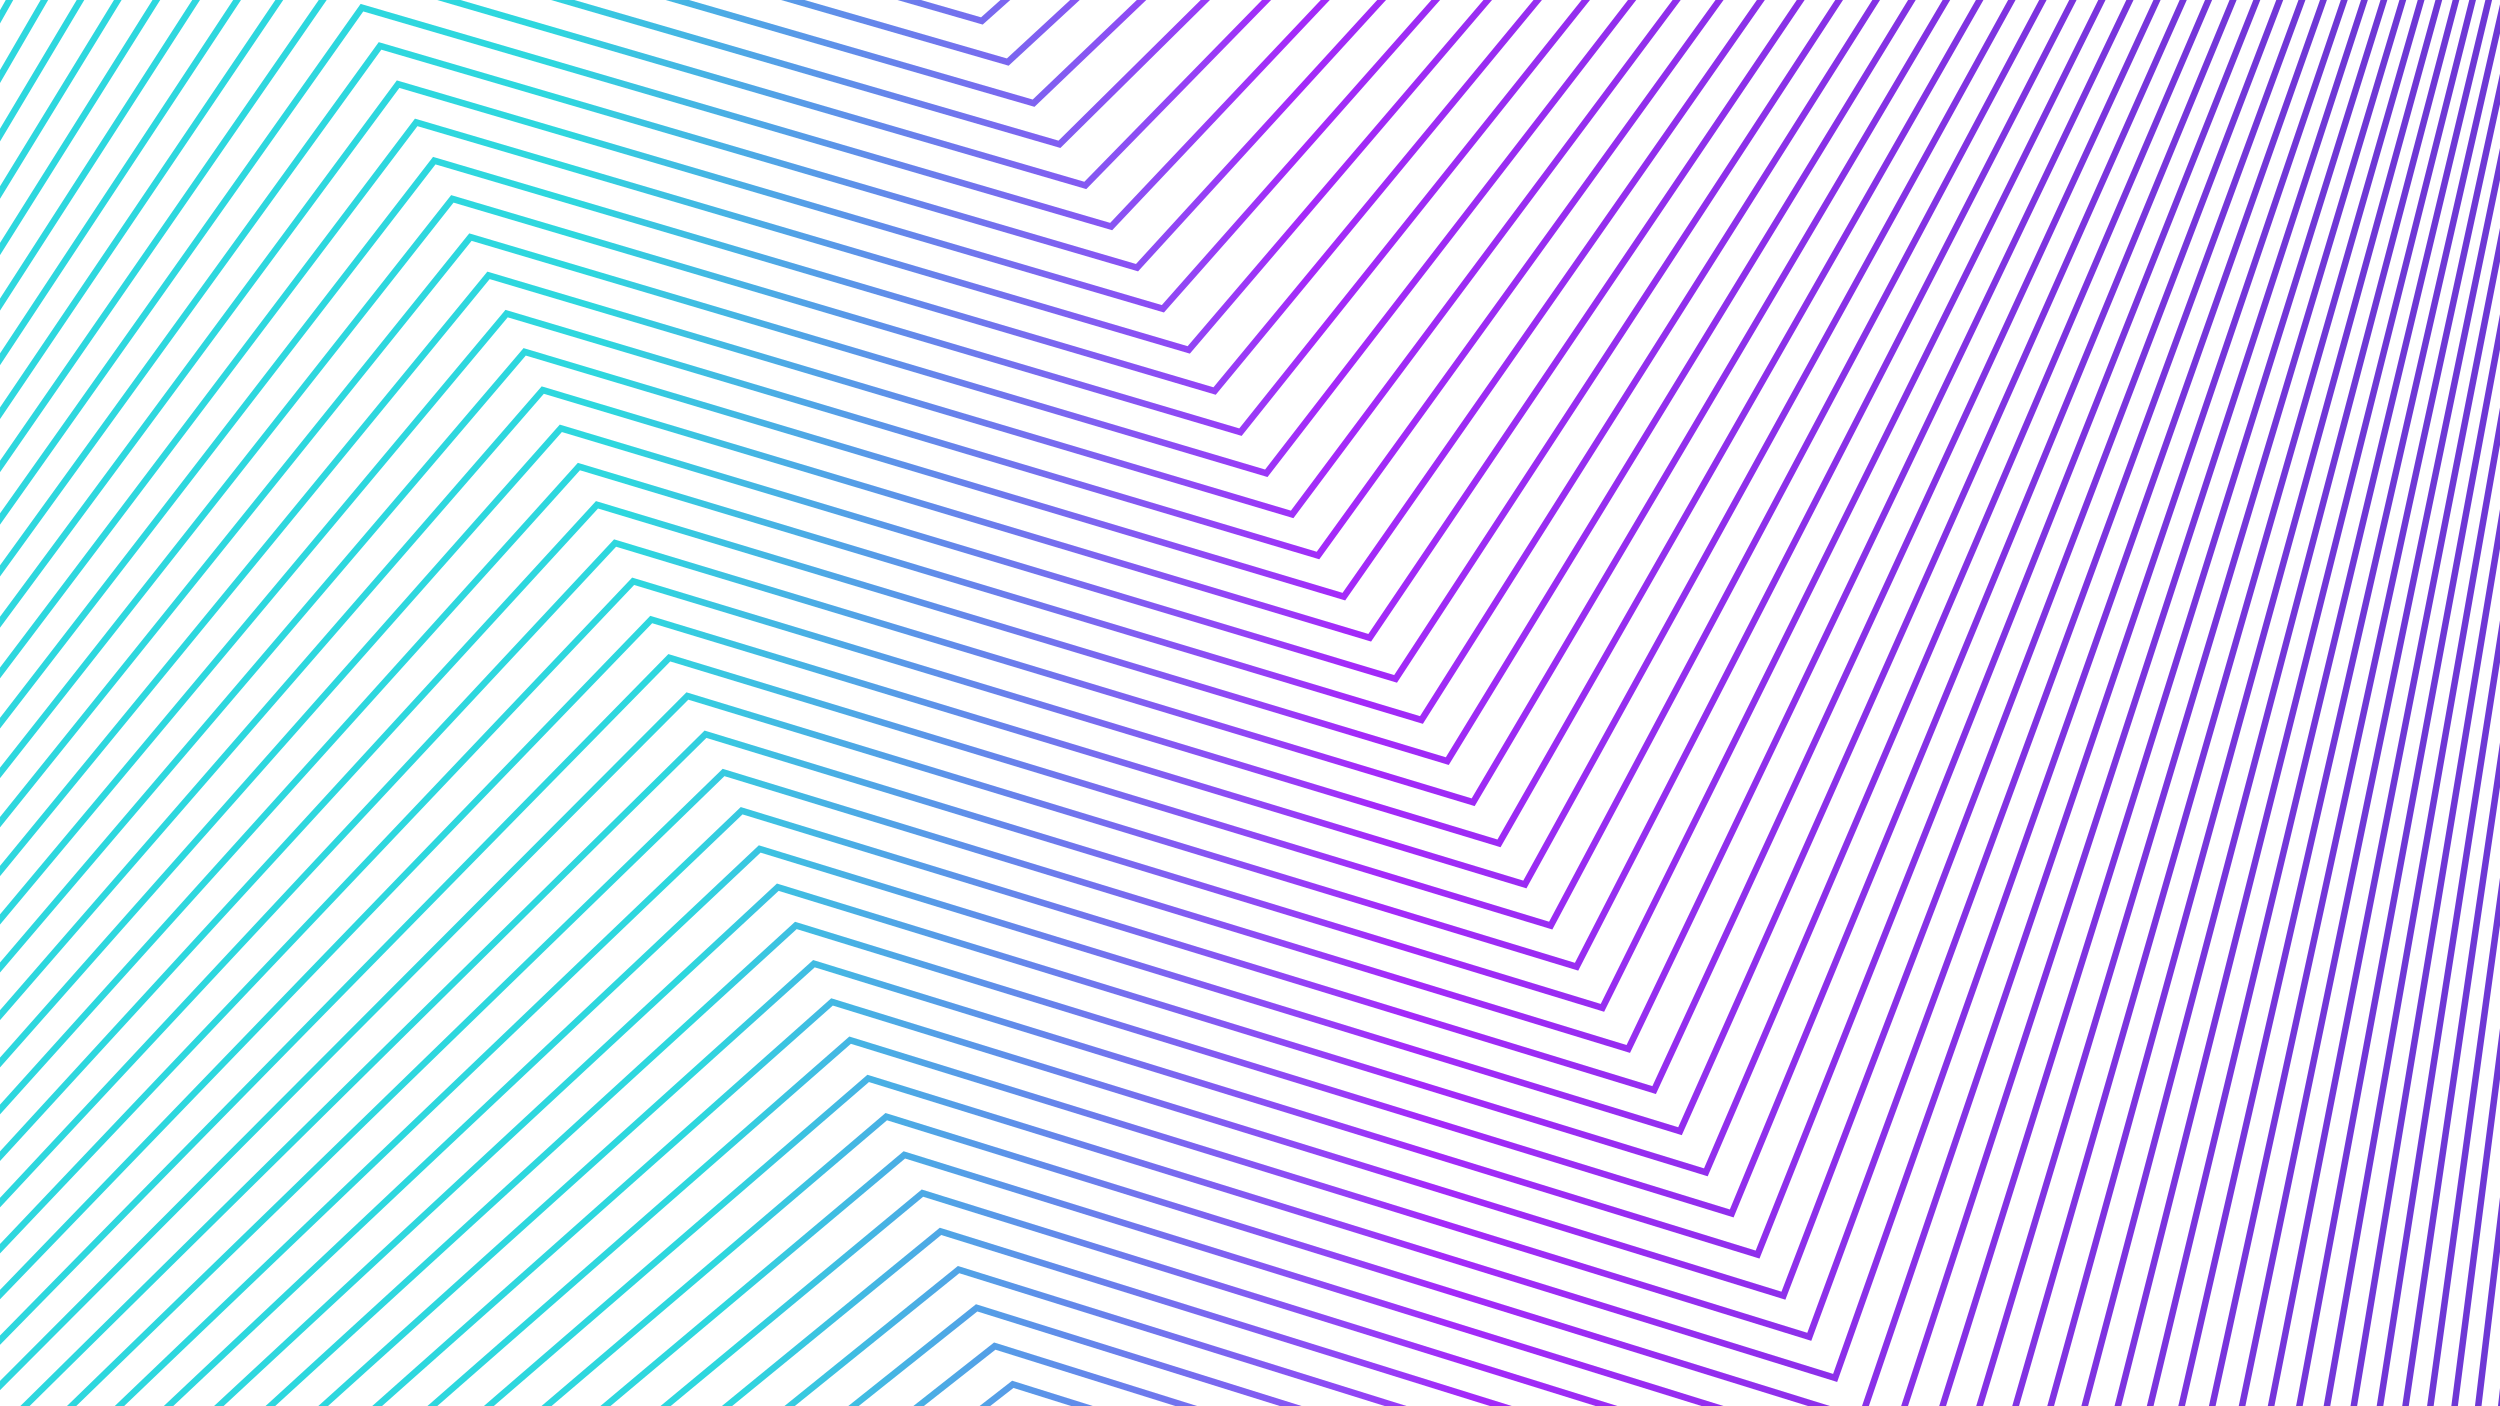 <?xml version="1.0" encoding="UTF-8"?>
<svg id="Layer_2" data-name="Layer 2" xmlns="http://www.w3.org/2000/svg" xmlns:xlink="http://www.w3.org/1999/xlink" viewBox="0 0 1920 1080">
  <defs>
    <style>
      .cls-1 {
        fill: url(#linear-gradient);
      }

      .cls-1, .cls-2, .cls-3, .cls-4, .cls-5, .cls-6, .cls-7, .cls-8, .cls-9, .cls-10, .cls-11, .cls-12, .cls-13, .cls-14, .cls-15, .cls-16, .cls-17, .cls-18, .cls-19, .cls-20, .cls-21, .cls-22, .cls-23, .cls-24, .cls-25, .cls-26, .cls-27, .cls-28, .cls-29, .cls-30, .cls-31, .cls-32, .cls-33, .cls-34, .cls-35, .cls-36, .cls-37, .cls-38, .cls-39, .cls-40, .cls-41, .cls-42, .cls-43, .cls-44, .cls-45, .cls-46, .cls-47, .cls-48, .cls-49, .cls-50, .cls-51, .cls-52, .cls-53, .cls-54, .cls-55, .cls-56, .cls-57, .cls-58, .cls-59, .cls-60, .cls-61, .cls-62, .cls-63, .cls-64, .cls-65, .cls-66, .cls-67, .cls-68, .cls-69, .cls-70, .cls-71, .cls-72, .cls-73 {
        stroke-width: 0px;
      }

      .cls-2 {
        fill: url(#linear-gradient-38);
      }

      .cls-3 {
        fill: url(#linear-gradient-33);
      }

      .cls-4 {
        fill: url(#linear-gradient-29);
      }

      .cls-5 {
        fill: url(#linear-gradient-32);
      }

      .cls-6 {
        fill: url(#linear-gradient-30);
      }

      .cls-7 {
        fill: url(#linear-gradient-31);
      }

      .cls-8 {
        fill: url(#linear-gradient-36);
      }

      .cls-9 {
        fill: url(#linear-gradient-39);
      }

      .cls-10 {
        fill: url(#linear-gradient-34);
      }

      .cls-11 {
        fill: url(#linear-gradient-37);
      }

      .cls-12 {
        fill: url(#linear-gradient-35);
      }

      .cls-13 {
        fill: url(#linear-gradient-28);
      }

      .cls-14 {
        fill: url(#linear-gradient-25);
      }

      .cls-15 {
        fill: url(#linear-gradient-11);
      }

      .cls-16 {
        fill: url(#linear-gradient-12);
      }

      .cls-17 {
        fill: url(#linear-gradient-13);
      }

      .cls-18 {
        fill: url(#linear-gradient-10);
      }

      .cls-19 {
        fill: url(#linear-gradient-17);
      }

      .cls-20 {
        fill: url(#linear-gradient-16);
      }

      .cls-21 {
        fill: url(#linear-gradient-19);
      }

      .cls-22 {
        fill: url(#linear-gradient-15);
      }

      .cls-23 {
        fill: url(#linear-gradient-23);
      }

      .cls-24 {
        fill: url(#linear-gradient-21);
      }

      .cls-25 {
        fill: url(#linear-gradient-18);
      }

      .cls-26 {
        fill: url(#linear-gradient-14);
      }

      .cls-27 {
        fill: url(#linear-gradient-22);
      }

      .cls-28 {
        fill: url(#linear-gradient-20);
      }

      .cls-29 {
        fill: url(#linear-gradient-27);
      }

      .cls-30 {
        fill: url(#linear-gradient-24);
      }

      .cls-31 {
        fill: url(#linear-gradient-26);
      }

      .cls-32 {
        fill: url(#linear-gradient-45);
      }

      .cls-33 {
        fill: url(#linear-gradient-46);
      }

      .cls-34 {
        fill: url(#linear-gradient-44);
      }

      .cls-35 {
        fill: url(#linear-gradient-48);
      }

      .cls-36 {
        fill: url(#linear-gradient-49);
      }

      .cls-37 {
        fill: url(#linear-gradient-47);
      }

      .cls-38 {
        fill: url(#linear-gradient-42);
      }

      .cls-39 {
        fill: url(#linear-gradient-43);
      }

      .cls-40 {
        fill: url(#linear-gradient-40);
      }

      .cls-41 {
        fill: url(#linear-gradient-41);
      }

      .cls-42 {
        fill: url(#linear-gradient-59);
      }

      .cls-43 {
        fill: url(#linear-gradient-57);
      }

      .cls-44 {
        fill: url(#linear-gradient-58);
      }

      .cls-45 {
        fill: url(#linear-gradient-55);
      }

      .cls-46 {
        fill: url(#linear-gradient-56);
      }

      .cls-47 {
        fill: url(#linear-gradient-53);
      }

      .cls-48 {
        fill: url(#linear-gradient-51);
      }

      .cls-49 {
        fill: url(#linear-gradient-52);
      }

      .cls-50 {
        fill: url(#linear-gradient-50);
      }

      .cls-51 {
        fill: url(#linear-gradient-54);
      }

      .cls-52 {
        fill: url(#linear-gradient-60);
      }

      .cls-53 {
        fill: url(#linear-gradient-61);
      }

      .cls-54 {
        fill: url(#linear-gradient-62);
      }

      .cls-55 {
        fill: url(#linear-gradient-65);
      }

      .cls-56 {
        fill: url(#linear-gradient-67);
      }

      .cls-57 {
        fill: url(#linear-gradient-68);
      }

      .cls-58 {
        fill: url(#linear-gradient-66);
      }

      .cls-59 {
        fill: url(#linear-gradient-63);
      }

      .cls-60 {
        fill: url(#linear-gradient-69);
      }

      .cls-61 {
        fill: url(#linear-gradient-64);
      }

      .cls-62 {
        fill: url(#linear-gradient-71);
      }

      .cls-63 {
        fill: url(#linear-gradient-72);
      }

      .cls-64 {
        fill: url(#linear-gradient-70);
      }

      .cls-65 {
        fill: url(#linear-gradient-73);
      }

      .cls-66 {
        fill: url(#linear-gradient-4);
      }

      .cls-67 {
        fill: url(#linear-gradient-2);
      }

      .cls-68 {
        fill: url(#linear-gradient-3);
      }

      .cls-69 {
        fill: url(#linear-gradient-8);
      }

      .cls-70 {
        fill: url(#linear-gradient-9);
      }

      .cls-71 {
        fill: url(#linear-gradient-7);
      }

      .cls-72 {
        fill: url(#linear-gradient-5);
      }

      .cls-73 {
        fill: url(#linear-gradient-6);
      }
    </style>
    <linearGradient id="linear-gradient" x1="-179.76" y1="9.02" x2="1838.45" y2="9.02" gradientUnits="userSpaceOnUse">
      <stop offset=".28" stop-color="#2ed7de"/>
      <stop offset=".56" stop-color="#a42af9"/>
      <stop offset=".9" stop-color="#6e38d5"/>
    </linearGradient>
    <linearGradient id="linear-gradient-2" x1="-175.19" y1="31.89" x2="1842.51" y2="31.89" xlink:href="#linear-gradient"/>
    <linearGradient id="linear-gradient-3" x1="-170.62" y1="54.31" x2="1846.58" y2="54.31" xlink:href="#linear-gradient"/>
    <linearGradient id="linear-gradient-4" x1="-166.06" y1="76.33" x2="1850.64" y2="76.33" xlink:href="#linear-gradient"/>
    <linearGradient id="linear-gradient-5" x1="-161.49" y1="9.44" x2="1854.7" y2="9.44" xlink:href="#linear-gradient"/>
    <linearGradient id="linear-gradient-6" x1="-161.49" y1="97.97" x2="1854.7" y2="97.97" xlink:href="#linear-gradient"/>
    <linearGradient id="linear-gradient-7" x1="-156.93" y1="119.27" x2="1858.76" y2="119.27" xlink:href="#linear-gradient"/>
    <linearGradient id="linear-gradient-8" x1="-156.93" y1="25.23" x2="1858.76" y2="25.23" xlink:href="#linear-gradient"/>
    <linearGradient id="linear-gradient-9" x1="-152.36" y1="140.25" x2="1862.82" y2="140.25" xlink:href="#linear-gradient"/>
    <linearGradient id="linear-gradient-10" x1="-152.36" y1="41.03" x2="1862.82" y2="41.03" xlink:href="#linear-gradient"/>
    <linearGradient id="linear-gradient-11" x1="-147.79" y1="56.82" x2="1866.88" y2="56.82" xlink:href="#linear-gradient"/>
    <linearGradient id="linear-gradient-12" x1="-147.79" y1="160.92" x2="1866.88" y2="160.92" xlink:href="#linear-gradient"/>
    <linearGradient id="linear-gradient-13" x1="-143.23" y1="72.62" x2="1870.94" y2="72.62" xlink:href="#linear-gradient"/>
    <linearGradient id="linear-gradient-14" x1="-143.23" y1="181.32" x2="1870.94" y2="181.32" xlink:href="#linear-gradient"/>
    <linearGradient id="linear-gradient-15" x1="-138.66" y1="201.46" x2="1875" y2="201.46" xlink:href="#linear-gradient"/>
    <linearGradient id="linear-gradient-16" x1="-134.1" y1="221.36" x2="1879.06" y2="221.36" xlink:href="#linear-gradient"/>
    <linearGradient id="linear-gradient-17" x1="-129.53" y1="241.03" x2="1883.11" y2="241.03" xlink:href="#linear-gradient"/>
    <linearGradient id="linear-gradient-18" x1="-124.96" y1="260.49" x2="1887.17" y2="260.49" xlink:href="#linear-gradient"/>
    <linearGradient id="linear-gradient-19" x1="-120.4" y1="279.75" x2="1891.22" y2="279.75" xlink:href="#linear-gradient"/>
    <linearGradient id="linear-gradient-20" x1="-115.83" y1="298.82" x2="1895.28" y2="298.82" xlink:href="#linear-gradient"/>
    <linearGradient id="linear-gradient-21" x1="-111.26" y1="317.71" x2="1899.33" y2="317.71" xlink:href="#linear-gradient"/>
    <linearGradient id="linear-gradient-22" x1="-106.7" y1="336.44" x2="1903.39" y2="336.44" xlink:href="#linear-gradient"/>
    <linearGradient id="linear-gradient-23" x1="-102.13" y1="355.02" x2="1907.44" y2="355.02" xlink:href="#linear-gradient"/>
    <linearGradient id="linear-gradient-24" x1="-97.57" y1="373.44" x2="1911.49" y2="373.44" xlink:href="#linear-gradient"/>
    <linearGradient id="linear-gradient-25" x1="-93" y1="391.73" x2="1915.54" y2="391.73" xlink:href="#linear-gradient"/>
    <linearGradient id="linear-gradient-26" x1="-88.44" y1="409.89" x2="1919.6" y2="409.89" xlink:href="#linear-gradient"/>
    <linearGradient id="linear-gradient-27" x1="-83.87" y1="427.92" x2="1923.65" y2="427.92" xlink:href="#linear-gradient"/>
    <linearGradient id="linear-gradient-28" x1="-79.3" y1="445.83" x2="1927.7" y2="445.83" xlink:href="#linear-gradient"/>
    <linearGradient id="linear-gradient-29" x1="-74.74" y1="463.63" x2="1931.75" y2="463.63" xlink:href="#linear-gradient"/>
    <linearGradient id="linear-gradient-30" x1="-70.17" y1="481.33" x2="1935.79" y2="481.33" xlink:href="#linear-gradient"/>
    <linearGradient id="linear-gradient-31" x1="-65.61" y1="498.92" x2="1939.84" y2="498.92" xlink:href="#linear-gradient"/>
    <linearGradient id="linear-gradient-32" x1="-61.04" y1="516.41" x2="1943.89" y2="516.41" xlink:href="#linear-gradient"/>
    <linearGradient id="linear-gradient-33" x1="-56.48" y1="533.82" x2="1947.93" y2="533.82" xlink:href="#linear-gradient"/>
    <linearGradient id="linear-gradient-34" x1="-51.91" y1="540" x2="1951.98" y2="540" xlink:href="#linear-gradient"/>
    <linearGradient id="linear-gradient-35" x1="-47.35" y1="540" x2="1956.02" y2="540" xlink:href="#linear-gradient"/>
    <linearGradient id="linear-gradient-36" x1="-42.78" y1="540" x2="1960.07" y2="540" xlink:href="#linear-gradient"/>
    <linearGradient id="linear-gradient-37" x1="-38.22" y1="540" x2="1964.11" y2="540" xlink:href="#linear-gradient"/>
    <linearGradient id="linear-gradient-38" x1="-33.65" y1="540" x2="1968.15" y2="540" xlink:href="#linear-gradient"/>
    <linearGradient id="linear-gradient-39" x1="-29.09" y1="540" x2="1972.2" y2="540" xlink:href="#linear-gradient"/>
    <linearGradient id="linear-gradient-40" x1="-24.52" y1="540" x2="1976.24" y2="540" xlink:href="#linear-gradient"/>
    <linearGradient id="linear-gradient-41" x1="-19.96" y1="540" x2="1980.28" y2="540" xlink:href="#linear-gradient"/>
    <linearGradient id="linear-gradient-42" x1="-15.4" y1="540" x2="1984.32" y2="540" xlink:href="#linear-gradient"/>
    <linearGradient id="linear-gradient-43" x1="-10.83" y1="540" x2="1988.36" y2="540" xlink:href="#linear-gradient"/>
    <linearGradient id="linear-gradient-44" x1="-6.27" y1="540" x2="1992.4" y2="540" xlink:href="#linear-gradient"/>
    <linearGradient id="linear-gradient-45" x1="-6.27" y1="967.4" x2="1992.4" y2="967.4" xlink:href="#linear-gradient"/>
    <linearGradient id="linear-gradient-46" x1="-1.71" y1="982.08" x2="1996.44" y2="982.08" xlink:href="#linear-gradient"/>
    <linearGradient id="linear-gradient-47" x1="-1.71" y1="540" x2="1996.44" y2="540" xlink:href="#linear-gradient"/>
    <linearGradient id="linear-gradient-48" x1="2.86" y1="540" x2="2000.48" y2="540" xlink:href="#linear-gradient"/>
    <linearGradient id="linear-gradient-49" x1="2.86" y1="996.77" x2="2000.48" y2="996.77" xlink:href="#linear-gradient"/>
    <linearGradient id="linear-gradient-50" x1="7.42" y1="1011.45" x2="2004.51" y2="1011.45" xlink:href="#linear-gradient"/>
    <linearGradient id="linear-gradient-51" x1="7.42" y1="540" x2="2004.51" y2="540" xlink:href="#linear-gradient"/>
    <linearGradient id="linear-gradient-52" x1="11.99" y1="540" x2="2008.55" y2="540" xlink:href="#linear-gradient"/>
    <linearGradient id="linear-gradient-53" x1="11.99" y1="1026.14" x2="2008.55" y2="1026.14" xlink:href="#linear-gradient"/>
    <linearGradient id="linear-gradient-54" x1="16.55" y1="1040.82" x2="2012.59" y2="1040.82" xlink:href="#linear-gradient"/>
    <linearGradient id="linear-gradient-55" x1="16.55" y1="540" x2="2012.59" y2="540" xlink:href="#linear-gradient"/>
    <linearGradient id="linear-gradient-56" x1="21.11" y1="540" x2="2016.62" y2="540" xlink:href="#linear-gradient"/>
    <linearGradient id="linear-gradient-57" x1="21.11" y1="1055.51" x2="2016.63" y2="1055.51" xlink:href="#linear-gradient"/>
    <linearGradient id="linear-gradient-58" x1="25.67" y1="540" x2="2020.66" y2="540" xlink:href="#linear-gradient"/>
    <linearGradient id="linear-gradient-59" x1="25.67" y1="1070.2" x2="2020.66" y2="1070.2" xlink:href="#linear-gradient"/>
    <linearGradient id="linear-gradient-60" x1="30.24" y1="540" x2="2024.7" y2="540" xlink:href="#linear-gradient"/>
    <linearGradient id="linear-gradient-61" x1="34.8" y1="541.62" x2="2028.73" y2="541.62" xlink:href="#linear-gradient"/>
    <linearGradient id="linear-gradient-62" x1="39.36" y1="568.27" x2="2032.77" y2="568.27" xlink:href="#linear-gradient"/>
    <linearGradient id="linear-gradient-63" x1="43.93" y1="596.81" x2="2036.8" y2="596.81" xlink:href="#linear-gradient"/>
    <linearGradient id="linear-gradient-64" x1="48.49" y1="627.49" x2="2040.84" y2="627.49" xlink:href="#linear-gradient"/>
    <linearGradient id="linear-gradient-65" x1="53.05" y1="660.6" x2="2044.87" y2="660.6" xlink:href="#linear-gradient"/>
    <linearGradient id="linear-gradient-66" x1="57.61" y1="696.46" x2="2048.9" y2="696.46" xlink:href="#linear-gradient"/>
    <linearGradient id="linear-gradient-67" x1="62.17" y1="735.48" x2="2052.94" y2="735.48" xlink:href="#linear-gradient"/>
    <linearGradient id="linear-gradient-68" x1="66.74" y1="778.17" x2="2056.97" y2="778.17" xlink:href="#linear-gradient"/>
    <linearGradient id="linear-gradient-69" x1="71.3" y1="825.1" x2="2061" y2="825.1" xlink:href="#linear-gradient"/>
    <linearGradient id="linear-gradient-70" x1="75.86" y1="877.01" x2="2065.04" y2="877.01" xlink:href="#linear-gradient"/>
    <linearGradient id="linear-gradient-71" x1="80.42" y1="934.82" x2="2069.07" y2="934.82" xlink:href="#linear-gradient"/>
    <linearGradient id="linear-gradient-72" x1="84.98" y1="999.66" x2="2073.1" y2="999.66" xlink:href="#linear-gradient"/>
    <linearGradient id="linear-gradient-73" x1="89.54" y1="1073" x2="2077.13" y2="1073" xlink:href="#linear-gradient"/>
  </defs>
  <g id="Layer_1-2" data-name="Layer 1">
    <g>
      <polygon class="cls-1" points="10.17 0 4.43 0 0 7.86 0 18.04 10.17 0"/>
      <polygon class="cls-67" points="36.97 0 31.2 0 0 53.8 0 63.77 36.97 0"/>
      <polygon class="cls-68" points="64.72 0 58.9 0 0 98.85 0 108.62 64.72 0"/>
      <polygon class="cls-66" points="93.39 0 87.53 0 0 143.08 0 152.66 93.39 0"/>
      <polygon class="cls-72" points="754.72 18.88 755.75 17.96 775.86 0 768.35 0 753.45 13.31 707.22 0 689.15 0 754.72 18.88"/>
      <polygon class="cls-73" points="123.01 0 117.11 0 0 186.54 0 195.94 123.01 0"/>
      <polygon class="cls-71" points="153.57 0 147.62 0 0 229.3 0 238.54 153.57 0"/>
      <polygon class="cls-69" points="773.29 44.88 617.86 0 599.83 0 773.25 50.07 774.61 50.47 829.21 0 821.85 0 773.29 44.88"/>
      <polygon class="cls-70" points="185.07 0 179.08 0 0 271.41 0 280.49 185.07 0"/>
      <polygon class="cls-18" points="793.12 76.45 529.14 0 511.17 0 794.49 82.05 880.31 0 873.07 0 793.12 76.45"/>
      <polygon class="cls-15" points="812.95 108.02 441.06 0 423.14 0 812.96 113.23 814.38 113.64 929.26 0 922.15 0 812.95 108.02"/>
      <polygon class="cls-16" points="217.51 0 211.47 0 0 312.92 0 321.84 217.51 0"/>
      <polygon class="cls-17" points="834.26 145.23 976.2 0 969.21 0 832.78 139.59 353.59 0 335.71 0 832.82 144.81 834.26 145.23"/>
      <polygon class="cls-26" points="250.89 0 244.81 0 0 353.86 0 362.64 250.89 0"/>
      <polygon class="cls-22" points="278.98 8.8 854.14 176.82 1021.23 0 1014.35 0 852.61 171.17 276.96 3 0 394.27 0 402.92 278.98 8.8"/>
      <polygon class="cls-20" points="292.85 38.16 874.03 208.41 1064.45 0 1057.68 0 872.44 202.74 290.87 32.37 0 434.19 0 442.72 292.85 38.16"/>
      <polygon class="cls-19" points="306.71 67.53 893.91 240 1105.97 0 1099.3 0 892.27 234.31 306.45 62.24 304.77 61.75 0 473.65 0 482.06 306.71 67.53"/>
      <polygon class="cls-25" points="320.58 96.89 912.24 271.14 913.8 271.59 1145.86 0 1139.29 0 912.1 265.88 318.67 91.12 0 512.68 0 520.97 320.58 96.89"/>
      <polygon class="cls-21" points="334.45 126.26 933.68 303.18 1184.21 0 1177.73 0 931.93 297.45 334.22 120.98 332.58 120.49 0 551.31 0 559.49 334.45 126.26"/>
      <polygon class="cls-28" points="348.31 155.62 953.57 334.77 1221.1 0 1214.7 0 951.76 329.02 348.11 150.34 346.48 149.86 0 589.56 0 597.63 348.31 155.62"/>
      <polygon class="cls-24" points="362.18 184.98 971.81 365.88 973.45 366.36 1256.6 0 1250.28 0 971.59 360.6 361.99 179.71 360.39 179.24 0 627.45 0 635.43 362.18 184.98"/>
      <polygon class="cls-27" points="376.05 214.35 991.67 397.46 993.34 397.95 1290.77 0 1284.53 0 991.42 392.17 374.29 208.61 0 665 0 672.89 376.05 214.35"/>
      <polygon class="cls-23" points="389.92 243.71 1011.52 429.04 1013.22 429.54 1323.68 0 1317.51 0 1011.25 423.74 389.77 238.45 388.19 237.98 0 702.24 0 710.04 389.92 243.71"/>
      <polygon class="cls-30" points="403.79 273.08 1031.38 460.62 1033.11 461.13 1355.39 0 1349.29 0 1031.08 455.31 403.66 267.82 402.09 267.35 0 739.18 0 746.89 403.79 273.08"/>
      <polygon class="cls-14" points="417.65 302.44 1051.24 492.2 1053 492.72 1385.95 0 1379.92 0 1050.91 486.88 417.54 297.19 416 296.73 0 775.84 0 783.46 417.65 302.44"/>
      <polygon class="cls-31" points="431.52 331.81 1071.09 523.78 1072.88 524.31 1415.42 0 1409.45 0 1070.74 518.45 429.9 326.1 0 812.23 0 819.78 431.52 331.81"/>
      <polygon class="cls-29" points="445.39 361.17 1090.95 555.36 1092.77 555.91 1093.78 554.3 1443.84 0 1437.93 0 1090.57 550.02 445.32 355.93 443.8 355.47 0 848.36 0 855.84 445.39 361.17"/>
      <polygon class="cls-13" points="459.26 390.54 1112.65 587.5 1471.26 0 1465.4 0 1110.4 581.59 459.2 385.3 457.7 384.84 0 884.26 0 891.66 459.26 390.54"/>
      <polygon class="cls-4" points="473.13 419.9 1130.66 618.52 1132.54 619.09 1497.72 0 1491.92 0 1130.23 613.17 473.09 414.67 471.6 414.22 0 919.93 0 927.26 473.13 419.9"/>
      <polygon class="cls-6" points="487 449.27 1150.52 650.1 1152.42 650.68 1523.27 0 1517.51 0 1150.06 644.74 486.98 444.03 485.5 443.59 0 955.39 0 962.65 487 449.27"/>
      <polygon class="cls-7" points="500.87 478.63 1172.31 682.27 1547.94 0 1542.23 0 1169.88 676.31 500.86 473.4 499.4 472.96 0 990.64 0 997.84 500.87 478.63"/>
      <polygon class="cls-5" points="514.75 508 1190.23 713.26 1192.2 713.86 1571.77 0 1566.1 0 1189.71 707.88 514.75 502.77 513.3 502.33 0 1025.69 0 1032.83 514.75 508"/>
      <polygon class="cls-3" points="528.62 537.36 1212.08 745.45 1594.79 0 1589.17 0 1209.54 739.45 528.64 532.14 527.2 531.7 0 1060.56 0 1067.64 528.62 537.36"/>
      <polygon class="cls-10" points="542.49 566.73 1229.94 776.42 1231.97 777.04 1617.04 0 1611.46 0 1229.37 771.02 542.52 561.51 541.1 561.08 15.44 1080 22.56 1080 542.49 566.73"/>
      <polygon class="cls-12" points="556.36 596.09 1251.85 808.63 1638.54 0 1633 0 1249.2 802.59 556.41 590.88 555 590.45 51.22 1080 58.39 1080 556.36 596.09"/>
      <polygon class="cls-8" points="570.23 625.46 1269.65 839.58 1271.74 840.22 1659.33 0 1653.83 0 1269.03 834.16 568.89 619.82 87.93 1080 95.16 1080 570.23 625.46"/>
      <polygon class="cls-11" points="584.11 654.82 1289.51 871.16 1291.63 871.81 1679.44 0 1673.97 0 1288.86 865.73 584.18 649.62 582.79 649.19 125.59 1080 132.88 1080 584.11 654.82"/>
      <polygon class="cls-2" points="597.98 684.19 1309.37 902.74 1311.51 903.4 1312.4 901.34 1698.89 0 1693.45 0 1308.69 897.3 598.07 678.99 596.69 678.56 164.19 1080 171.54 1080 597.98 684.19"/>
      <polygon class="cls-9" points="611.85 713.55 1331.4 934.99 1717.7 0 1712.29 0 1328.52 928.87 611.96 708.35 610.59 707.93 203.74 1080 211.15 1080 611.85 713.55"/>
      <polygon class="cls-40" points="625.72 742.92 1349.08 965.9 1351.29 966.58 1735.9 0 1730.52 0 1348.35 960.44 625.84 737.72 624.49 737.31 244.23 1080 251.7 1080 625.72 742.92"/>
      <polygon class="cls-41" points="639.6 772.28 1368.94 997.48 1371.17 998.17 1753.51 0 1748.16 0 1368.17 992.02 639.73 767.09 638.38 766.68 285.67 1080 293.2 1080 639.6 772.28"/>
      <polygon class="cls-38" points="653.47 801.65 1388.79 1029.06 1391.06 1029.76 1770.56 0 1765.23 0 1388 1023.59 653.61 796.46 652.28 796.05 328.05 1080 335.64 1080 653.47 801.65"/>
      <polygon class="cls-39" points="667.35 831.02 1408.65 1060.64 1410.94 1061.36 1787.06 0 1781.75 0 1407.83 1055.16 667.5 825.83 666.18 825.42 371.38 1080 379.03 1080 667.35 831.02"/>
      <polygon class="cls-34" points="1429.96 1080 1435.24 1080 1803.03 0 1797.75 0 1429.96 1080"/>
      <polygon class="cls-32" points="681.22 860.38 1389.1 1080 1405.98 1080 681.39 855.2 680.07 854.79 415.65 1080 423.36 1080 681.22 860.38"/>
      <polygon class="cls-33" points="695.09 889.75 1307.38 1080 1324.23 1080 695.27 884.57 693.97 884.16 460.87 1080 468.65 1080 695.09 889.75"/>
      <polygon class="cls-37" points="1460.02 1080 1465.28 1080 1818.5 0 1813.24 0 1460.02 1080"/>
      <polygon class="cls-35" points="1489.25 1080 1494.49 1080 1833.47 0 1828.23 0 1489.25 1080"/>
      <polygon class="cls-36" points="708.97 919.11 1225.97 1080 1242.79 1080 709.16 913.94 707.87 913.53 507.04 1080 514.88 1080 708.97 919.11"/>
      <polygon class="cls-50" points="722.84 948.48 1144.85 1080 1161.66 1080 723.05 943.3 721.76 942.9 554.16 1080 562.06 1080 722.84 948.48"/>
      <polygon class="cls-48" points="1517.68 1080 1522.91 1080 1847.97 0 1842.75 0 1517.68 1080"/>
      <polygon class="cls-49" points="1545.34 1080 1550.55 1080 1862.01 0 1856.81 0 1545.34 1080"/>
      <polygon class="cls-47" points="736.72 977.84 1064.03 1080 1080.81 1080 736.93 972.67 735.66 972.28 602.22 1080 610.18 1080 736.72 977.84"/>
      <polygon class="cls-51" points="750.59 1007.21 983.48 1080 1000.24 1080 750.82 1002.04 749.55 1001.65 651.23 1080 659.26 1080 750.59 1007.21"/>
      <polygon class="cls-45" points="1572.25 1080 1577.44 1080 1875.61 0 1870.42 0 1572.25 1080"/>
      <polygon class="cls-46" points="1598.44 1080 1603.61 1080 1888.78 0 1883.61 0 1598.44 1080"/>
      <polygon class="cls-43" points="764.47 1036.58 903.2 1080 919.94 1080 764.71 1031.41 763.45 1031.02 701.19 1080 709.28 1080 764.47 1036.58"/>
      <polygon class="cls-44" points="1623.92 1080 1629.08 1080 1901.54 0 1896.39 0 1623.92 1080"/>
      <polygon class="cls-42" points="778.59 1060.78 777.34 1060.39 752.1 1080 760.25 1080 778.34 1065.94 823.19 1080 839.91 1080 778.59 1060.78"/>
      <polygon class="cls-52" points="1648.73 1080 1653.88 1080 1913.9 0 1908.76 0 1648.73 1080"/>
      <polygon class="cls-53" points="1672.89 1080 1678.02 1080 1920 25.59 1920 3.24 1672.89 1080"/>
      <polygon class="cls-54" points="1696.41 1080 1701.52 1080 1920 79.97 1920 56.54 1696.41 1080"/>
      <polygon class="cls-59" points="1719.31 1080 1724.42 1080 1920 138.22 1920 113.62 1719.31 1080"/>
      <polygon class="cls-61" points="1741.62 1080 1746.72 1080 1920 200.84 1920 174.99 1741.62 1080"/>
      <polygon class="cls-55" points="1763.36 1080 1768.44 1080 1920 268.43 1920 241.19 1763.36 1080"/>
      <polygon class="cls-58" points="1784.53 1080 1789.61 1080 1920 341.66 1920 312.91 1784.53 1080"/>
      <polygon class="cls-56" points="1805.16 1080 1810.23 1080 1920 421.38 1920 390.97 1805.16 1080"/>
      <polygon class="cls-57" points="1825.27 1080 1830.33 1080 1920 508.58 1920 476.33 1825.27 1080"/>
      <polygon class="cls-60" points="1844.87 1080 1849.92 1080 1920 604.49 1920 570.19 1844.87 1080"/>
      <polygon class="cls-64" points="1863.97 1080 1869.02 1080 1920 710.59 1920 674.02 1863.97 1080"/>
      <polygon class="cls-62" points="1882.59 1080 1887.63 1080 1920 828.76 1920 789.63 1882.59 1080"/>
      <polygon class="cls-63" points="1920 919.31 1900.75 1080 1905.78 1080 1920 961.34 1920 919.31"/>
      <polygon class="cls-65" points="1920 1065.99 1918.44 1080 1920 1080 1920 1065.99"/>
    </g>
  </g>
</svg>
